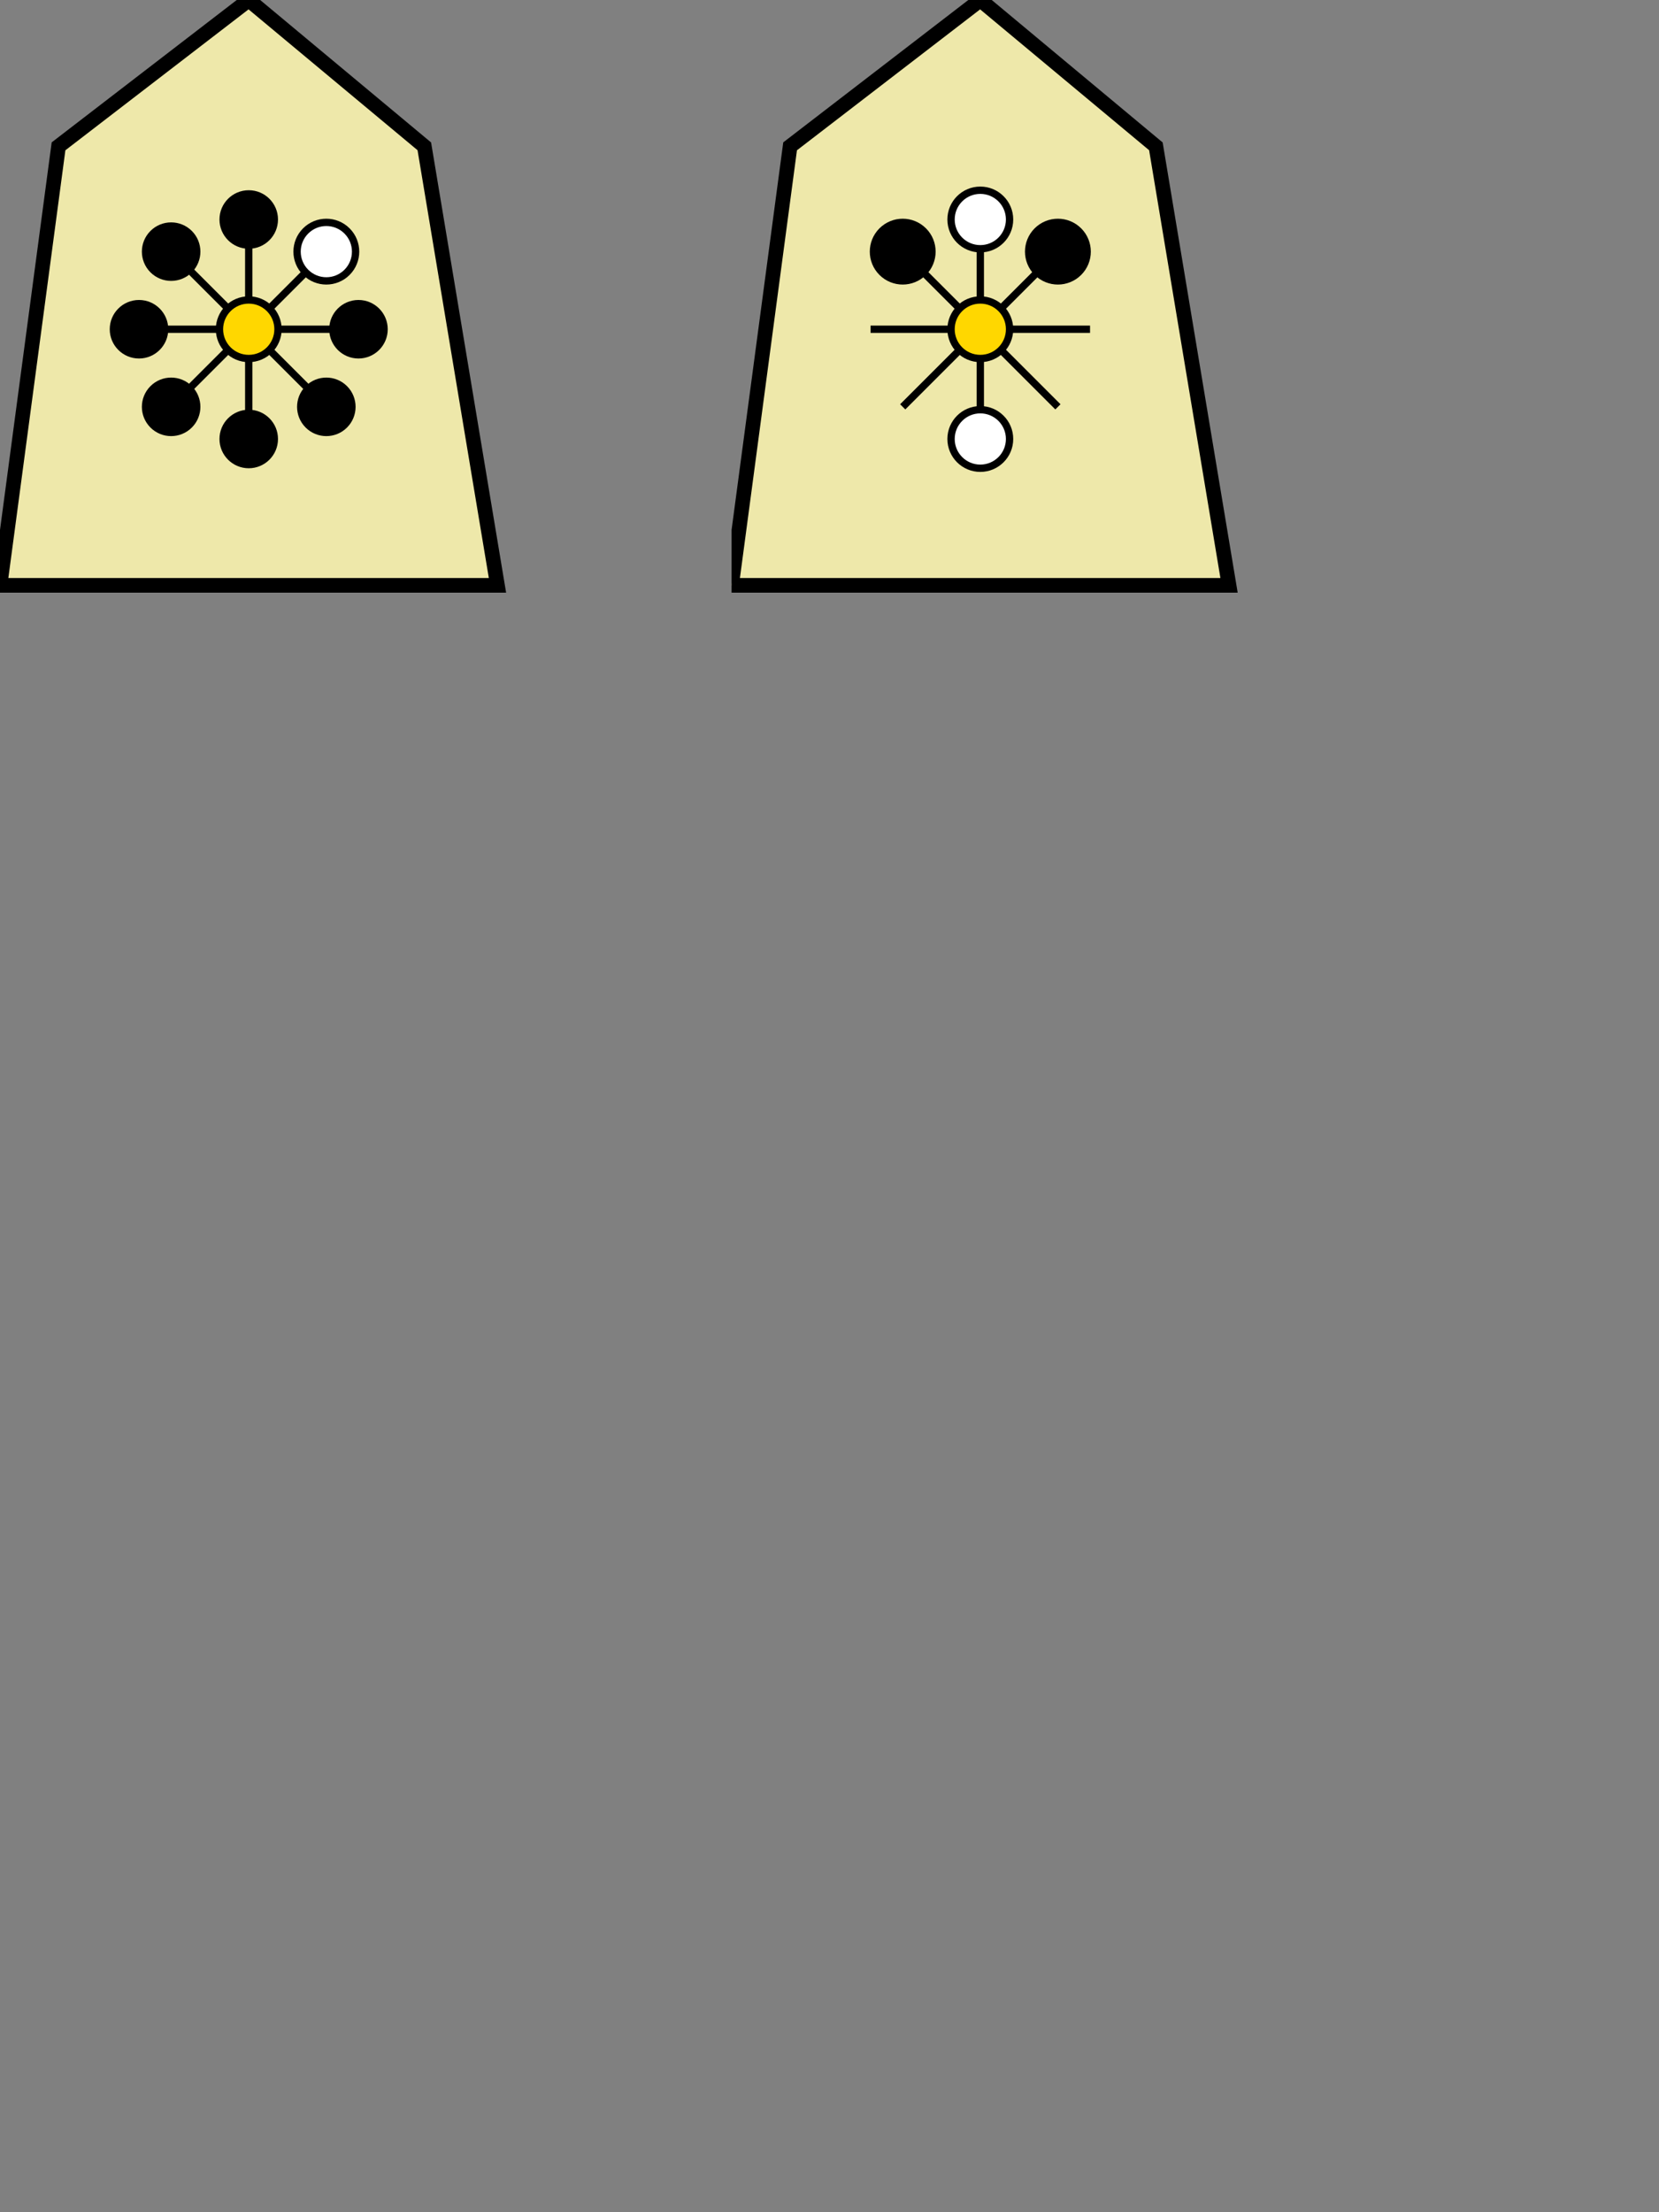 <?xml version="1.0" encoding="UTF-8"?>
<!DOCTYPE svg PUBLIC "-//W3C//DTD SVG 1.1//EN" "http://www.w3.org/Graphics/SVG/1.1/DTD/svg11.dtd">
 
<svg xmlns="http://www.w3.org/2000/svg"
     xmlns:xlink="http://www.w3.org/1999/xlink" xmlns:ev="http://www.w3.org/2001/xml-events"
     version="1.1" baseProfile="full"
     width="30mm" height="40mm">
 
    <rect width="100%" height="100%" fill="#808080" stroke="none"/>
 
    <defs>
    <!-- Colors -->
    
    <!-- Basic Token Structure -->
    <symbol id="token">
        <!-- Token Polygon -->
        <polygon points="17 0, 29 10, 34 40, 0 40, 4 10" fill="#EEE8AA" stroke="black" stroke-width="1px" />
    
        <g transform="translate(2,0)">
            <!-- Star (Mittelpunkt: 15 22.5)-->
            <line x1="15" y1="15" x2="15" y2="30" stroke="black" stroke-width="0.5"  />
            <line x1="15" y1="15" x2="15" y2="30" transform="rotate(45 15 22.5)" stroke="black" stroke-width="0.5" />
            <line x1="15" y1="15" x2="15" y2="30" transform="rotate(90 15 22.5)" stroke="black" stroke-width="0.5" />
            <line x1="15" y1="15" x2="15" y2="30" transform="rotate(-45 15 22.5)" stroke="black" stroke-width="0.5" />
            
            <!-- Middle Point -->
            <circle cx="15" cy="22.5" r="2" stroke="black" stroke-width="0.5" fill="gold" />
            
            <!-- The Circles -->
            <!--N --><circle cx="15" cy="15" r="2"  />
            <!--NE--><circle cx="15" cy="15" r="2" transform="rotate(45 15 22.5)" fill="white" stroke="black" stroke-width="0.5" />
            <!--E --><circle cx="15" cy="15" r="2" transform="rotate(90 15 22.5)" />
            <!--SE--><circle cx="15" cy="15" r="2" transform="rotate(135 15 22.5)" />
            <!--S --><circle cx="15" cy="15" r="2" transform="rotate(180 15 22.5)" />
            <!--SW--><circle cx="15" cy="15" r="2" transform="rotate(225 15 22.5)" />
            <!--W --><circle cx="15" cy="15" r="2" transform="rotate(270 15 22.5)" />
            <!--NW--><circle cx="15" cy="15" r="2" transform="rotate(315 15 22.5)" />
        
        </g>
    </symbol>
    
    <!-- A example token -->
    <symbol id="example_token">
        <!-- Token Polygon -->
        <polygon points="17 0, 29 10, 34 40, 0 40, 4 10" fill="#EEE8AA" stroke="black" stroke-width="1px" />
    
        <g transform="translate(2,0)">
            <!-- Star (Mittelpunkt: 15 22.5)-->
            <line x1="15" y1="15" x2="15" y2="30" stroke="black" stroke-width="0.5"  />
            <line x1="15" y1="15" x2="15" y2="30" transform="rotate(45 15 22.5)" stroke="black" stroke-width="0.5" />
            <line x1="15" y1="15" x2="15" y2="30" transform="rotate(90 15 22.5)" stroke="black" stroke-width="0.5" />
            <line x1="15" y1="15" x2="15" y2="30" transform="rotate(-45 15 22.5)" stroke="black" stroke-width="0.5" />
            
            <!-- Middle Point -->
            <circle cx="15" cy="22.5" r="2" stroke="black" stroke-width="0.5" fill="gold" />
            
            <!-- The Circles -->
            <!--N --><circle cx="15" cy="15" r="2"  fill="white" stroke="black" stroke-width="0.5" />
            <!--NE--><circle cx="15" cy="15" r="2" transform="rotate(45 15 22.5)" fill="black" stroke="black" stroke-width="0.5" />
            <!--S --><circle cx="15" cy="15" r="2" transform="rotate(180 15 22.5)" fill="white" stroke="black" stroke-width="0.5" />/>
            <!--NW--><circle cx="15" cy="15" r="2" transform="rotate(315 15 22.5)" fill="black" stroke="black" stroke-width="0.5" />
        </g>
    </symbol>
    
    
    </defs>
    
    
    <use xlink:href="#token" />
    
    <use xlink:href="#example_token" transform="translate(50,0)" />
    
</svg>
